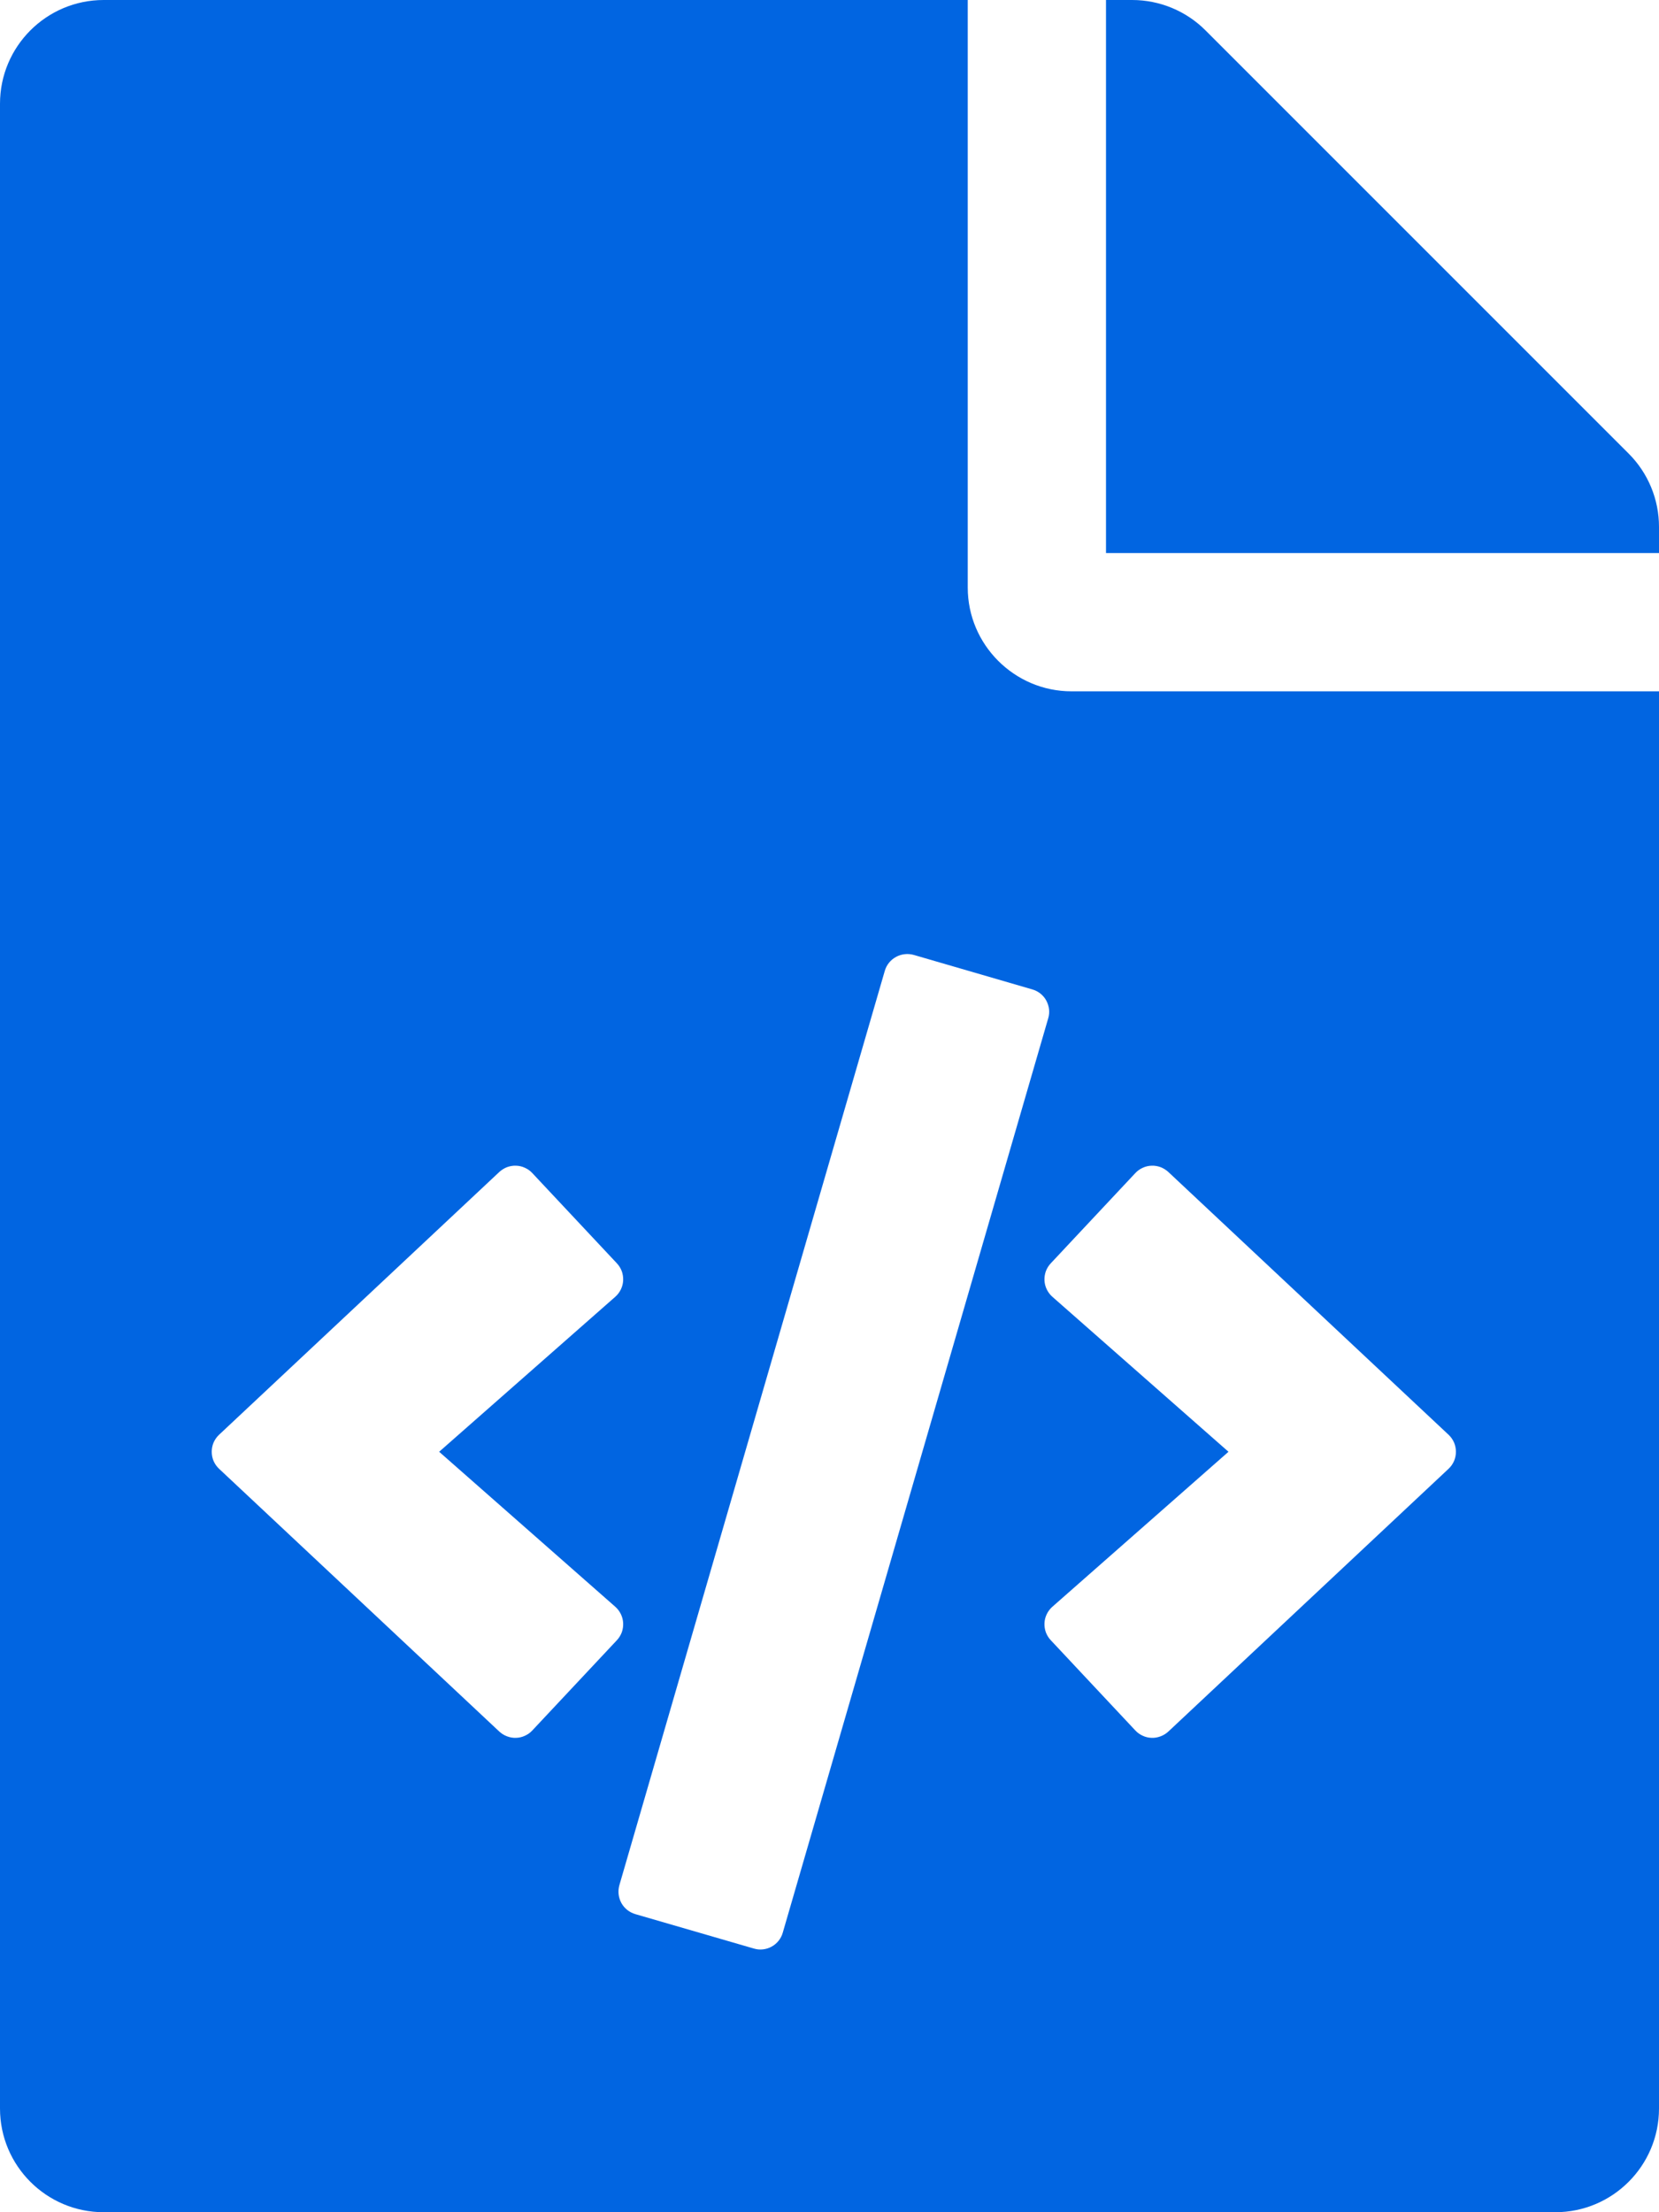 <svg width="24" height="32" viewBox="0 0 24 32" fill="none" xmlns="http://www.w3.org/2000/svg">
 <path  d= "M24 7.621V8H16V0H16.379C16.776 0 17.158 0.158 17.439 0.439L23.561 6.561C23.842 6.842 24 7.223 24 7.621ZM15.5 10C14.675 10 14 9.325 14 8.5V0H1.5C0.672 0 0 0.672 0 1.5V30.5C0 31.328 0.672 32 1.5 32H22.5C23.328 32 24 31.328 24 30.5V10H15.5ZM7.7 25.032C7.67 25.064 7.634 25.09 7.593 25.108C7.553 25.127 7.509 25.137 7.465 25.138C7.421 25.14 7.377 25.132 7.335 25.116C7.294 25.101 7.256 25.077 7.223 25.047L3.169 21.246C3.136 21.215 3.109 21.177 3.09 21.134C3.072 21.092 3.063 21.046 3.063 21C3.063 20.954 3.072 20.908 3.09 20.866C3.109 20.823 3.136 20.785 3.169 20.754L7.223 16.953C7.256 16.923 7.294 16.899 7.335 16.883C7.377 16.868 7.421 16.86 7.465 16.862C7.509 16.863 7.553 16.873 7.593 16.892C7.634 16.91 7.67 16.936 7.7 16.968L8.924 18.274C8.955 18.307 8.979 18.346 8.995 18.388C9.01 18.43 9.017 18.476 9.015 18.521C9.013 18.566 9.002 18.61 8.982 18.651C8.962 18.692 8.935 18.728 8.901 18.758L6.353 21L8.901 23.242C8.935 23.272 8.962 23.308 8.982 23.349C9.002 23.39 9.013 23.434 9.015 23.479C9.017 23.524 9.01 23.57 8.995 23.612C8.979 23.654 8.955 23.693 8.924 23.726L7.7 25.032ZM10.906 28.186L9.191 27.688C9.105 27.663 9.032 27.605 8.989 27.527C8.946 27.448 8.936 27.356 8.96 27.27L12.8 14.043C12.825 13.957 12.883 13.885 12.962 13.842C13.04 13.799 13.133 13.789 13.219 13.813L14.934 14.312C14.977 14.324 15.017 14.345 15.051 14.372C15.086 14.4 15.115 14.434 15.136 14.473C15.157 14.512 15.171 14.555 15.176 14.599C15.181 14.643 15.177 14.687 15.164 14.73L11.324 27.956C11.312 27.999 11.291 28.039 11.264 28.073C11.236 28.108 11.202 28.137 11.163 28.158C11.124 28.18 11.082 28.193 11.037 28.198C10.993 28.203 10.949 28.199 10.906 28.186ZM20.956 21.246L16.902 25.047C16.869 25.077 16.831 25.101 16.79 25.116C16.748 25.132 16.704 25.14 16.66 25.138C16.616 25.137 16.572 25.127 16.532 25.108C16.491 25.09 16.455 25.064 16.425 25.032L15.201 23.726C15.17 23.693 15.146 23.654 15.13 23.612C15.115 23.57 15.108 23.524 15.11 23.479C15.112 23.434 15.123 23.39 15.143 23.349C15.163 23.308 15.19 23.272 15.224 23.242L17.772 21L15.224 18.758C15.19 18.728 15.163 18.692 15.143 18.651C15.123 18.61 15.112 18.566 15.11 18.521C15.108 18.476 15.115 18.43 15.13 18.388C15.146 18.346 15.17 18.307 15.201 18.274L16.425 16.968C16.455 16.936 16.491 16.91 16.532 16.892C16.572 16.873 16.616 16.863 16.66 16.862C16.704 16.86 16.748 16.868 16.79 16.883C16.831 16.899 16.869 16.923 16.902 16.953L20.956 20.754C20.989 20.785 21.016 20.823 21.035 20.866C21.053 20.908 21.062 20.954 21.062 21C21.062 21.046 21.053 21.092 21.035 21.134C21.016 21.177 20.989 21.215 20.956 21.246Z" fill="#0165E1" /></svg>